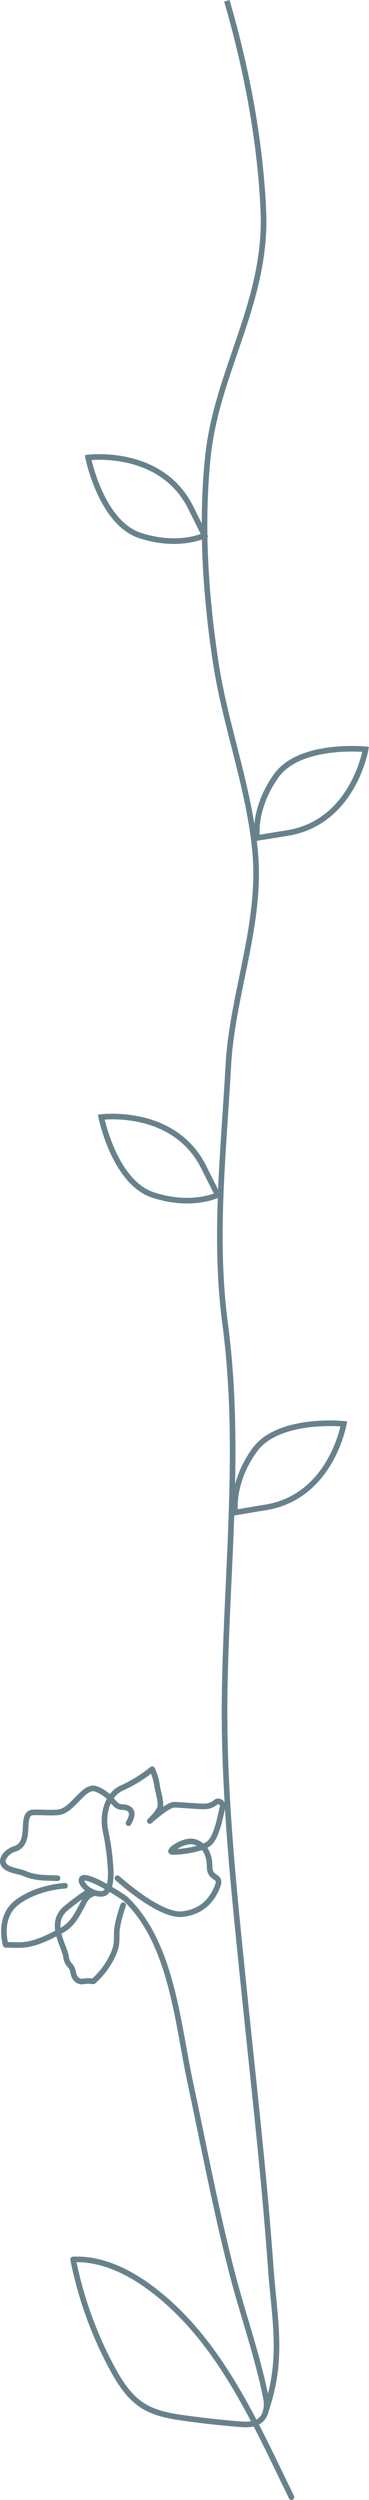 <svg xmlns="http://www.w3.org/2000/svg" viewBox="0 0 131.2 887.48"><defs><style>.cls-1,.cls-2{fill:none;stroke:#68828c;stroke-width:2px;}.cls-1{stroke-miterlimit:10;}.cls-2{stroke-linecap:round;stroke-linejoin:round;}</style></defs><g id="Layer_2" data-name="Layer 2"><g id="Layer_1-2" data-name="Layer 1"><path class="cls-1" d="M80.65.28c7,23.86,11.92,49.84,13,74.67C95,107.19,77,131.75,73.89,162.41c-2.45,24.08-.82,48.59,2.77,72.47,3.43,22.82,12,44.76,14.08,67.76,2.28,25.59-8.18,50.28-9.56,75.66C79.49,409.13,76,439.41,80.06,470c5.72,43.28.54,86.8-.17,130.2-.59,35.9,3.38,71.73,7,107.4,3.29,32.22,7,64.43,9.32,96.75,1.34,19.14,4.8,33-1.84,51.84"/><path class="cls-1" d="M68.12,180.82c-10.35-21.84-36.79-18.4-36.79-18.4s4.59,23.1,18.39,27.65,23,0,23,0Z"/><path class="cls-1" d="M72.76,415C62.41,393.12,36,396.56,36,396.56s4.6,23.1,18.4,27.65,23,0,23,0Z"/><path class="cls-1" d="M101.64,295.81C125.57,292.33,130,266,130,266s-23.43-2.38-31.83,9.47-6.75,22-6.75,22Z"/><path class="cls-1" d="M93.85,535.22c23.92-3.48,28.39-29.77,28.39-29.77s-23.43-2.39-31.83,9.47-6.75,22-6.75,22Z"/><path class="cls-2" d="M103.64,886.48c-13.07-26.73-25.78-56.4-50.53-74.55C45.2,806.12,35.77,801.66,26,802.1a137.67,137.67,0,0,0,13.86,38.57c2.76,5.11,6,10.21,10.9,13.32,4.45,2.83,9.83,3.74,15.06,4.46q9.55,1.32,19.18,2.11c2.59.21,5.44.31,7.47-1.3,2.25-1.79,2.65-5.1,2.1-7.92-3-15.22-8.47-30.32-12.3-45.37-5.66-22.18-9.92-44.68-14.69-67.05-4.46-20.86-6.5-49.17-23-64.88,0,0-8.53-5.94-13.42-7.28s-.84,5.68,4.89,5.55c2.59,0,3.37-3.48,3.33-7.75a86.09,86.09,0,0,0-1.89-14.67c-1.15-5.75.57-12.93,6-15.23a50.19,50.19,0,0,0,10.64-6.61,24.17,24.17,0,0,1,1.72,5.74c.29,2.3,1.44,5.47,1.15,7.48s-3.73,5.17-3.73,5.17,6.32-5.75,8.62-5.75,7.82.58,10.81.58a6.35,6.35,0,0,0,4.07-1.51c1.19-.9,2.74.49,2.37,1.8-.58,2-1.73,9.48-4.31,12.36s-12.36,3.73-13.8,3.45,4.67-4.71,8.33-3.45,5.18,4.6,5.18,8.91,4.31,2.87,2.87,6.61-4.56,9.2-12.63,10.06c-5.39.58-13.85-5.3-18.87-9.27-2.49-2-4.14-3.47-4.14-3.47"/><path class="cls-2" d="M43.8,676.34s-2.3,6.32-2.3,10.06,0,5.17-2.3,9.49a28.93,28.93,0,0,1-6,7.47,13.25,13.25,0,0,0-3.45,0c-.86.29-3.18,0-3.74-3.16s-2-2-2.58-5.75-6.32-11.79,0-17,8.73-6.21,8.73-6.21"/><path class="cls-2" d="M33.88,672A5.54,5.54,0,0,0,30,674.9c-2.18,3.93-3.85,8.1-8,10.34-4.36,2.34-9.52,5.07-14.56,5.23-1.79.06-3.61-.05-5.41-.05,0,0-3.06-9.86,4.22-15.23s16.86-5.75,16.86-5.75"/><path class="cls-2" d="M20.45,666.76c-3.9-.14-8,0-11.64-1.64-2-.88-5.65-1.09-7.15-2.77C-.43,660,3,657,5.07,656.41c6.87-2,1.58-12.78,6.71-13,3-.15,6.07.28,9.08-.07,5-.58,8.82-9.52,13-8.37a13.36,13.36,0,0,1,5.52,3.65A16.58,16.58,0,0,0,41.67,641c1.08.71,2.14.36,3.3.73,2.92.93,1.81,3.56.73,5.49"/></g></g></svg>